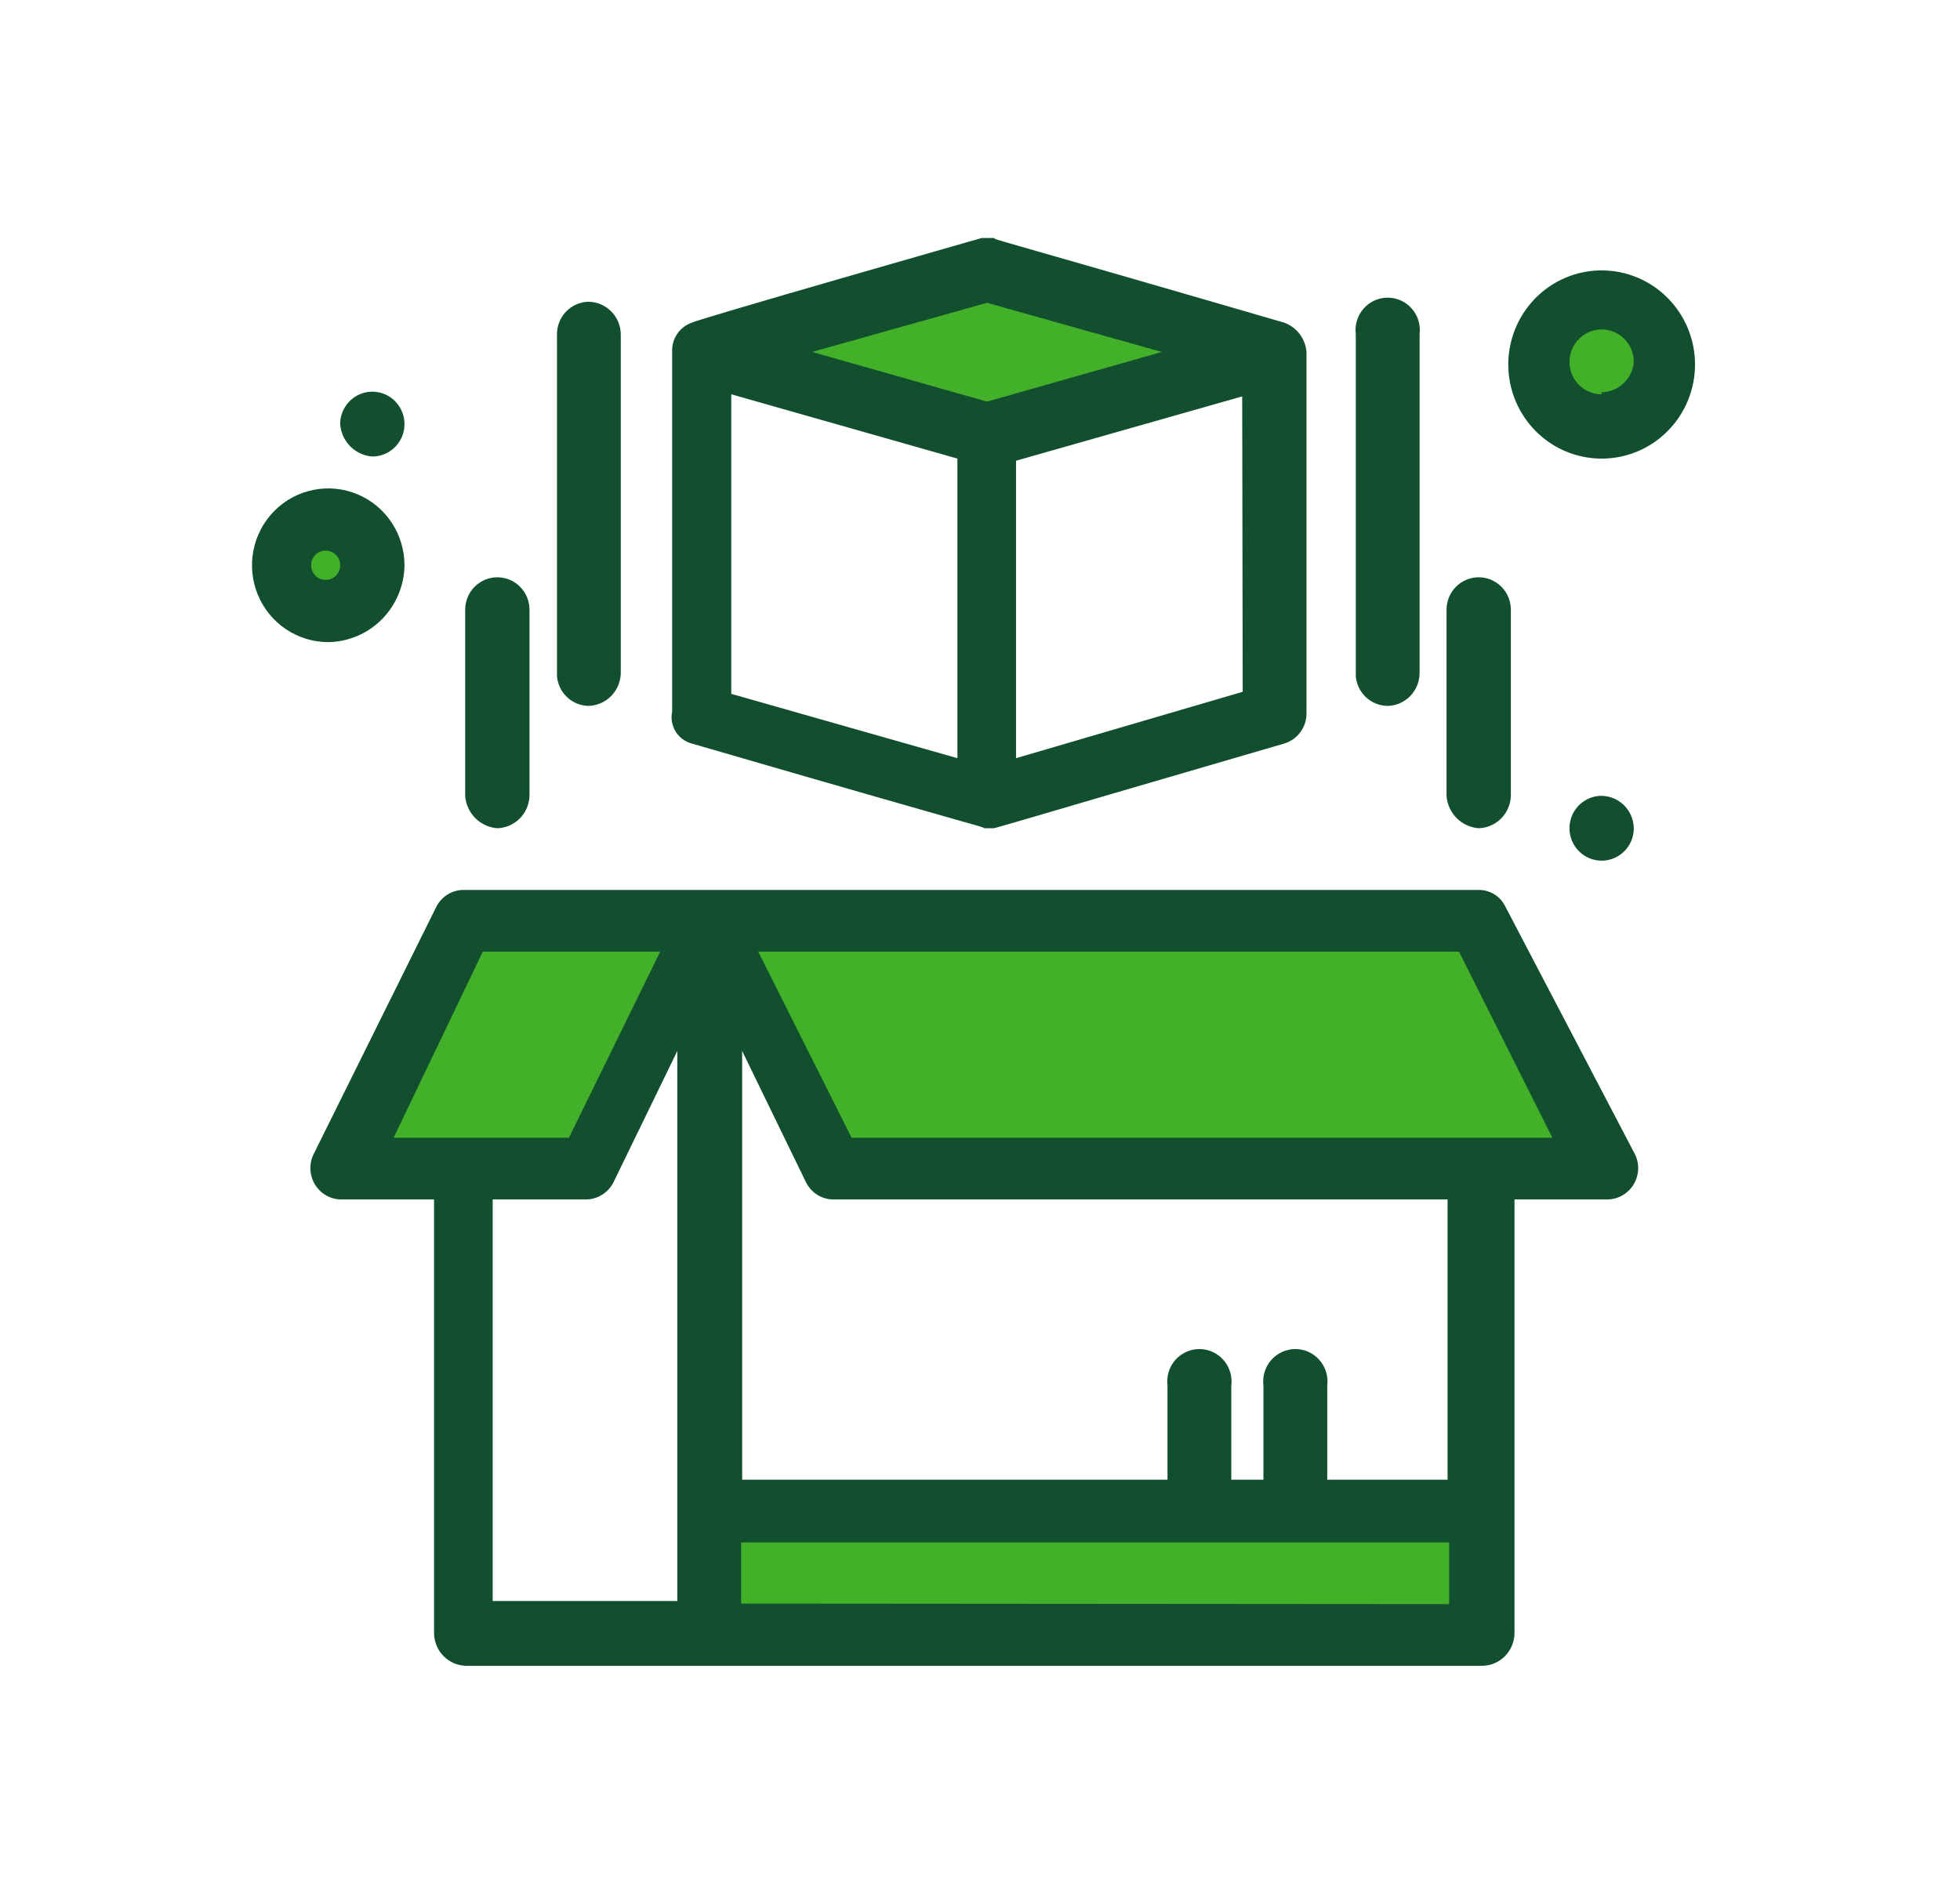 <svg width="140" height="135" viewBox="0 0 140 135" fill="none" xmlns="http://www.w3.org/2000/svg">
<path d="M27 40.5C27 42.433 25.433 44 23.5 44C21.567 44 20 42.433 20 40.5C20 38.567 21.567 37 23.5 37C25.433 37 27 38.567 27 40.5Z" fill="#43B02A"/>
<path d="M118 25.5C118 27.433 116.433 29 114.5 29C112.567 29 111 27.433 111 25.5C111 23.567 112.567 22 114.5 22C116.433 22 118 23.567 118 25.5Z" fill="#43B02A"/>
<path d="M51 109H107V115H51V109Z" fill="#43B02A"/>
<path d="M57 25L70.5 21L84 25L71.5 29.5L57 25Z" fill="#43B02A"/>
<path d="M32 66H49L42.5 83H25.5L32 66Z" fill="#43B02A"/>
<path d="M51 66H104L112.5 83H60L51 66Z" fill="#43B02A"/>
<path d="M107.548 64.806C107.378 64.437 107.106 64.124 106.764 63.905C106.423 63.687 106.026 63.572 105.622 63.574H33.079C32.676 63.581 32.283 63.699 31.944 63.917C31.604 64.134 31.329 64.442 31.152 64.806L22.371 82.51C22.219 82.844 22.151 83.211 22.172 83.578C22.194 83.945 22.305 84.301 22.495 84.615C22.686 84.929 22.95 85.191 23.264 85.377C23.578 85.564 23.933 85.669 24.298 85.685H31.004V116.684C31.013 117.289 31.253 117.867 31.674 118.299C32.095 118.73 32.664 118.981 33.264 119H105.918C106.518 118.981 107.087 118.73 107.508 118.299C107.929 117.867 108.169 117.289 108.178 116.684V85.685H114.847C115.215 85.675 115.574 85.574 115.894 85.39C116.213 85.206 116.482 84.945 116.677 84.63C116.871 84.315 116.985 83.957 117.009 83.587C117.032 83.217 116.964 82.847 116.81 82.51L107.548 64.806ZM34.487 67.981H47.158L40.637 81.278H28.114L34.487 67.981ZM41.859 85.685C42.267 85.681 42.667 85.564 43.013 85.346C43.359 85.129 43.639 84.819 43.823 84.452L48.38 75.078V114.369H35.191V85.685H41.859ZM52.937 114.555V110.186H103.51V114.593L52.937 114.555ZM103.51 105.704H94.803V98.981C94.845 98.655 94.817 98.323 94.721 98.009C94.625 97.694 94.464 97.404 94.249 97.157C94.033 96.91 93.768 96.713 93.471 96.577C93.174 96.442 92.851 96.372 92.525 96.372C92.198 96.372 91.876 96.442 91.579 96.577C91.281 96.713 91.016 96.91 90.801 97.157C90.585 97.404 90.424 97.694 90.329 98.009C90.233 98.323 90.205 98.655 90.246 98.981V105.704H87.949V98.981C87.99 98.655 87.963 98.323 87.867 98.009C87.771 97.694 87.61 97.404 87.395 97.157C87.179 96.91 86.914 96.713 86.616 96.577C86.319 96.442 85.997 96.372 85.671 96.372C85.344 96.372 85.022 96.442 84.725 96.577C84.427 96.713 84.162 96.91 83.946 97.157C83.731 97.404 83.57 97.694 83.475 98.009C83.379 98.323 83.351 98.655 83.392 98.981V105.704H53.011V75.078L57.568 84.452C57.746 84.816 58.02 85.124 58.36 85.342C58.7 85.559 59.092 85.678 59.495 85.685H103.399V105.704H103.51ZM60.829 81.278L54.16 67.981H104.214L110.883 81.278H60.829Z" fill="#124F2E"/>
<path d="M49.418 53.117C71.388 59.503 69.981 58.98 70.314 59.167H70.833C71.203 59.167 69.796 59.503 91.729 53.117C92.186 52.981 92.587 52.7 92.873 52.317C93.16 51.934 93.317 51.468 93.322 50.988V25.142C93.284 24.676 93.114 24.23 92.831 23.859C92.549 23.488 92.166 23.207 91.729 23.051C69.796 16.664 71.203 17.187 71.018 17H70.129C70.129 17 49.603 22.864 49.418 23.051C49.014 23.189 48.661 23.45 48.41 23.797C48.158 24.145 48.018 24.562 48.01 24.993V50.838C47.909 51.328 47.998 51.838 48.261 52.262C48.523 52.687 48.938 52.993 49.418 53.117ZM70.499 21.631L82.985 25.142L70.499 28.69L58.013 25.142L70.499 21.631ZM52.234 28.168L68.387 32.761V54.162L52.234 49.568V28.168ZM88.765 49.419L72.574 54.162V32.911L88.728 28.317L88.765 49.419Z" fill="#124F2E"/>
<path d="M99.139 50.427C99.739 50.408 100.308 50.157 100.729 49.726C101.149 49.295 101.39 48.717 101.399 48.112V23.872C101.44 23.546 101.412 23.215 101.317 22.9C101.221 22.586 101.06 22.295 100.844 22.049C100.629 21.802 100.363 21.604 100.066 21.468C99.769 21.333 99.447 21.263 99.12 21.263C98.794 21.263 98.472 21.333 98.174 21.468C97.877 21.604 97.611 21.802 97.396 22.049C97.18 22.295 97.02 22.586 96.924 22.9C96.829 23.215 96.8 23.546 96.842 23.872V48.298C96.888 48.88 97.151 49.422 97.577 49.816C98.003 50.211 98.56 50.429 99.139 50.427Z" fill="#124F2E"/>
<path d="M105.621 59.167C106.225 59.148 106.798 58.898 107.225 58.468C107.652 58.038 107.9 57.459 107.918 56.851V43.555C107.918 42.941 107.676 42.352 107.245 41.917C106.814 41.483 106.23 41.239 105.621 41.239C105.012 41.239 104.427 41.483 103.997 41.917C103.566 42.352 103.324 42.941 103.324 43.555V56.851C103.367 57.451 103.623 58.015 104.045 58.44C104.466 58.866 105.026 59.123 105.621 59.167Z" fill="#124F2E"/>
<path d="M42.044 50.427C42.648 50.408 43.221 50.158 43.648 49.728C44.075 49.298 44.323 48.72 44.341 48.111V23.872C44.332 23.261 44.087 22.677 43.658 22.245C43.229 21.813 42.651 21.566 42.044 21.556C41.441 21.566 40.867 21.814 40.444 22.248C40.021 22.681 39.784 23.264 39.784 23.872V48.298C39.83 48.873 40.088 49.41 40.506 49.804C40.924 50.197 41.472 50.42 42.044 50.427Z" fill="#124F2E"/>
<path d="M35.524 59.167C36.128 59.148 36.701 58.898 37.128 58.468C37.555 58.038 37.803 57.459 37.821 56.851V43.555C37.821 42.941 37.579 42.352 37.148 41.917C36.718 41.483 36.133 41.239 35.524 41.239C34.915 41.239 34.331 41.483 33.9 41.917C33.469 42.352 33.227 42.941 33.227 43.555V56.851C33.27 57.451 33.526 58.015 33.948 58.44C34.37 58.866 34.929 59.123 35.524 59.167Z" fill="#124F2E"/>
<path d="M28.892 40.381C28.892 39.295 28.573 38.234 27.975 37.331C27.376 36.428 26.526 35.724 25.53 35.309C24.535 34.893 23.44 34.784 22.384 34.996C21.327 35.208 20.357 35.731 19.595 36.499C18.834 37.267 18.315 38.245 18.105 39.31C17.894 40.375 18.003 41.479 18.415 42.482C18.827 43.485 19.525 44.343 20.421 44.946C21.316 45.549 22.369 45.871 23.446 45.871C24.885 45.852 26.259 45.267 27.276 44.242C28.293 43.216 28.873 41.831 28.892 40.381ZM22.224 40.381C22.224 40.244 22.25 40.108 22.302 39.981C22.355 39.854 22.431 39.739 22.528 39.641C22.624 39.544 22.738 39.467 22.864 39.415C22.99 39.362 23.125 39.335 23.261 39.335C23.397 39.335 23.532 39.362 23.658 39.415C23.784 39.467 23.898 39.544 23.994 39.641C24.091 39.739 24.168 39.854 24.22 39.981C24.272 40.108 24.298 40.244 24.298 40.381C24.298 40.518 24.272 40.654 24.22 40.781C24.168 40.908 24.091 41.023 23.994 41.12C23.898 41.218 23.784 41.295 23.658 41.347C23.532 41.4 23.397 41.427 23.261 41.427C23.125 41.427 22.99 41.4 22.864 41.347C22.738 41.295 22.624 41.218 22.528 41.12C22.431 41.023 22.355 40.908 22.302 40.781C22.25 40.654 22.224 40.518 22.224 40.381Z" fill="#124F2E"/>
<path d="M114.404 19.316C113.085 19.316 111.795 19.71 110.699 20.449C109.602 21.187 108.748 22.237 108.243 23.466C107.738 24.694 107.606 26.046 107.863 27.35C108.12 28.654 108.756 29.852 109.688 30.792C110.621 31.732 111.809 32.373 113.103 32.632C114.397 32.892 115.738 32.758 116.956 32.25C118.175 31.741 119.216 30.879 119.949 29.773C120.682 28.668 121.073 27.368 121.073 26.038C121.073 24.255 120.37 22.545 119.119 21.285C117.869 20.024 116.173 19.316 114.404 19.316ZM114.404 28.167C113.95 28.167 113.506 28.032 113.128 27.777C112.75 27.523 112.455 27.161 112.282 26.738C112.108 26.315 112.062 25.849 112.151 25.4C112.24 24.951 112.458 24.538 112.78 24.214C113.101 23.89 113.51 23.67 113.956 23.581C114.402 23.491 114.863 23.537 115.283 23.712C115.703 23.888 116.062 24.184 116.314 24.565C116.566 24.946 116.701 25.394 116.701 25.852C116.655 26.436 116.394 26.983 115.969 27.383C115.544 27.784 114.986 28.011 114.404 28.018V28.167Z" fill="#124F2E"/>
<path d="M26.595 32.612C27.049 32.612 27.493 32.476 27.871 32.222C28.248 31.967 28.543 31.606 28.717 31.183C28.891 30.759 28.936 30.294 28.848 29.845C28.759 29.395 28.54 28.983 28.219 28.659C27.898 28.335 27.488 28.115 27.043 28.025C26.597 27.936 26.136 27.982 25.716 28.157C25.296 28.332 24.937 28.629 24.685 29.01C24.432 29.391 24.297 29.838 24.297 30.296C24.34 30.896 24.596 31.46 25.018 31.886C25.44 32.311 26 32.569 26.595 32.612Z" fill="#124F2E"/>
<path d="M114.403 56.851C113.949 56.851 113.504 56.987 113.127 57.242C112.749 57.496 112.454 57.858 112.28 58.281C112.107 58.704 112.061 59.17 112.15 59.619C112.238 60.068 112.457 60.481 112.778 60.804C113.1 61.128 113.509 61.349 113.955 61.438C114.4 61.528 114.862 61.482 115.282 61.306C115.701 61.131 116.06 60.834 116.313 60.453C116.565 60.073 116.7 59.625 116.7 59.167C116.69 58.556 116.445 57.972 116.017 57.54C115.588 57.108 115.009 56.861 114.403 56.851Z" fill="#124F2E"/>
</svg>
